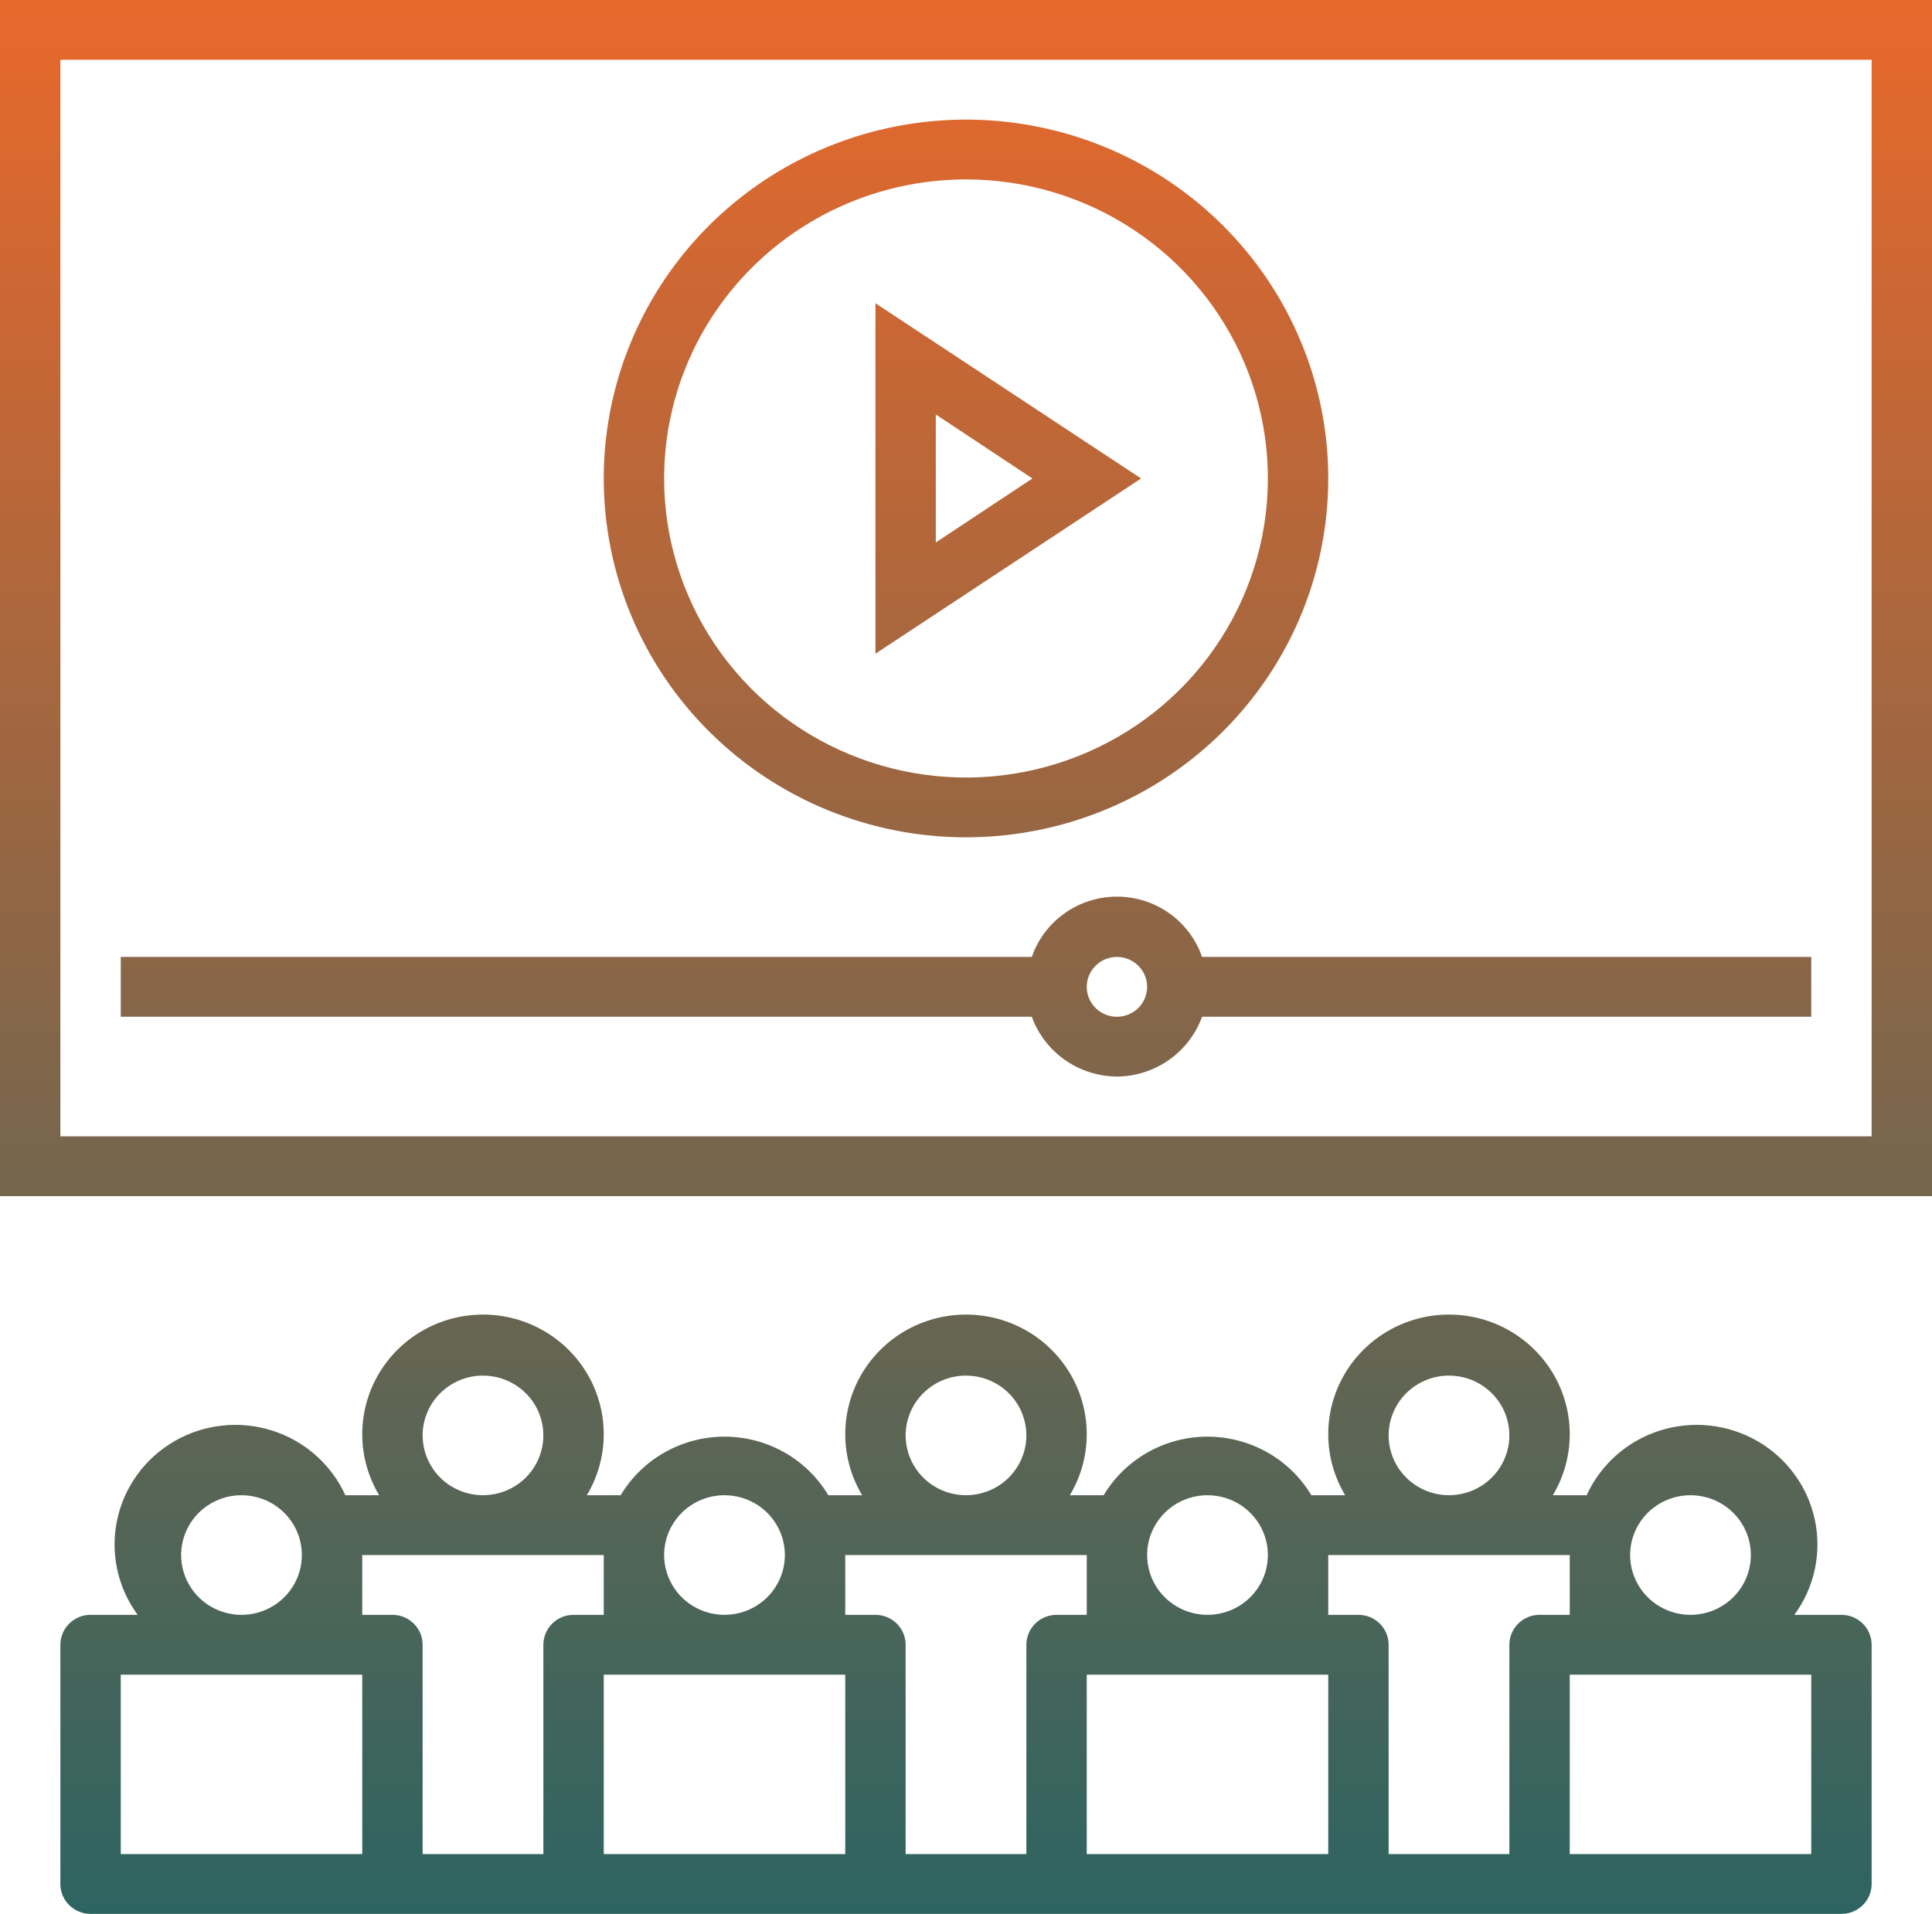 <svg width="108" height="107" viewBox="0 0 108 107" fill="none" xmlns="http://www.w3.org/2000/svg">
<path d="M48.938 16.953V36.547L63.788 26.75L48.938 16.953ZM52.312 23.172L57.712 26.75L52.312 30.328V23.172ZM0 0V66.875H108V0H0ZM104.625 63.531H3.375V3.344H104.625V63.531ZM62.438 60.188C63.481 60.18 64.497 59.855 65.348 59.257C66.199 58.659 66.844 57.817 67.196 56.844H101.25V53.5H67.196C66.857 52.516 66.216 51.663 65.363 51.058C64.509 50.453 63.487 50.128 62.438 50.128C61.388 50.128 60.366 50.453 59.512 51.058C58.659 51.663 58.018 52.516 57.679 53.5H6.75V56.844H57.679C58.031 57.817 58.676 58.659 59.527 59.257C60.378 59.855 61.394 60.18 62.438 60.188ZM62.438 53.5C62.771 53.5 63.097 53.598 63.375 53.782C63.653 53.965 63.869 54.227 63.996 54.532C64.124 54.838 64.158 55.174 64.093 55.498C64.028 55.822 63.867 56.12 63.631 56.354C63.395 56.588 63.094 56.747 62.767 56.812C62.439 56.876 62.1 56.843 61.792 56.717C61.483 56.59 61.22 56.376 61.034 56.101C60.849 55.826 60.75 55.502 60.75 55.172C60.75 54.728 60.928 54.303 61.244 53.99C61.561 53.676 61.99 53.5 62.438 53.5ZM54 46.812C58.005 46.812 61.92 45.636 65.25 43.431C68.58 41.227 71.176 38.093 72.709 34.428C74.241 30.762 74.642 26.728 73.861 22.836C73.08 18.944 71.151 15.37 68.319 12.564C65.487 9.758 61.879 7.847 57.951 7.073C54.023 6.299 49.951 6.696 46.251 8.215C42.55 9.733 39.388 12.305 37.163 15.604C34.938 18.903 33.75 22.782 33.75 26.75C33.75 32.071 35.883 37.174 39.681 40.936C43.479 44.699 48.629 46.812 54 46.812ZM54 10.031C57.338 10.031 60.6 11.012 63.375 12.849C66.15 14.686 68.313 17.297 69.591 20.352C70.868 23.407 71.202 26.768 70.551 30.012C69.9 33.255 68.292 36.234 65.932 38.572C63.572 40.91 60.566 42.502 57.292 43.148C54.019 43.793 50.626 43.462 47.542 42.196C44.459 40.931 41.823 38.788 39.969 36.038C38.115 33.289 37.125 30.057 37.125 26.75C37.125 22.316 38.903 18.063 42.068 14.928C45.232 11.793 49.525 10.031 54 10.031ZM102.938 90.281H100.305C100.861 89.525 101.25 88.661 101.447 87.746C101.644 86.831 101.646 85.885 101.451 84.969C101.256 84.053 100.87 83.188 100.316 82.43C99.763 81.672 99.055 81.037 98.239 80.567C97.422 80.096 96.515 79.801 95.576 79.7C94.637 79.598 93.687 79.694 92.788 79.979C91.888 80.264 91.059 80.733 90.354 81.356C89.649 81.979 89.084 82.741 88.695 83.594H86.805C87.413 82.578 87.739 81.422 87.75 80.241C87.76 79.06 87.455 77.898 86.866 76.872C86.276 75.846 85.423 74.993 84.392 74.4C83.362 73.806 82.192 73.494 81 73.494C79.808 73.494 78.638 73.806 77.608 74.4C76.577 74.993 75.724 75.846 75.134 76.872C74.545 77.898 74.24 79.06 74.25 80.241C74.261 81.422 74.587 82.578 75.195 83.594H73.305C72.707 82.596 71.858 81.769 70.84 81.195C69.822 80.621 68.671 80.319 67.5 80.319C66.329 80.319 65.178 80.621 64.16 81.195C63.142 81.769 62.293 82.596 61.695 83.594H59.805C60.413 82.578 60.739 81.422 60.75 80.241C60.76 79.06 60.455 77.898 59.866 76.872C59.276 75.846 58.423 74.993 57.392 74.4C56.362 73.806 55.192 73.494 54 73.494C52.808 73.494 51.638 73.806 50.608 74.4C49.577 74.993 48.724 75.846 48.134 76.872C47.545 77.898 47.24 79.06 47.25 80.241C47.261 81.422 47.587 82.578 48.195 83.594H46.305C45.707 82.596 44.858 81.769 43.84 81.195C42.822 80.621 41.671 80.319 40.5 80.319C39.329 80.319 38.178 80.621 37.16 81.195C36.142 81.769 35.293 82.596 34.695 83.594H32.805C33.413 82.578 33.739 81.422 33.75 80.241C33.76 79.06 33.455 77.898 32.866 76.872C32.276 75.846 31.423 74.993 30.392 74.4C29.362 73.806 28.192 73.494 27 73.494C25.808 73.494 24.638 73.806 23.608 74.4C22.577 74.993 21.724 75.846 21.134 76.872C20.545 77.898 20.24 79.06 20.25 80.241C20.261 81.422 20.587 82.578 21.195 83.594H19.305C18.916 82.741 18.351 81.979 17.646 81.356C16.941 80.733 16.112 80.264 15.212 79.979C14.313 79.694 13.363 79.598 12.424 79.7C11.485 79.801 10.578 80.096 9.761 80.567C8.945 81.037 8.237 81.672 7.684 82.43C7.13 83.188 6.744 84.053 6.549 84.969C6.354 85.885 6.356 86.831 6.553 87.746C6.75 88.661 7.139 89.525 7.695 90.281H5.062C4.615 90.281 4.186 90.457 3.869 90.771C3.553 91.085 3.375 91.51 3.375 91.953V105.328C3.375 105.772 3.553 106.197 3.869 106.51C4.186 106.824 4.615 107 5.062 107H102.938C103.385 107 103.814 106.824 104.131 106.51C104.447 106.197 104.625 105.772 104.625 105.328V91.953C104.625 91.51 104.447 91.085 104.131 90.771C103.814 90.457 103.385 90.281 102.938 90.281ZM94.5 83.594C95.168 83.594 95.82 83.79 96.375 84.157C96.93 84.525 97.363 85.047 97.618 85.658C97.874 86.269 97.94 86.941 97.81 87.59C97.68 88.239 97.359 88.834 96.886 89.302C96.415 89.769 95.813 90.088 95.158 90.217C94.504 90.346 93.825 90.28 93.208 90.027C92.592 89.774 92.065 89.345 91.694 88.795C91.323 88.245 91.125 87.599 91.125 86.938C91.125 86.051 91.481 85.2 92.114 84.573C92.746 83.946 93.605 83.594 94.5 83.594ZM81 76.906C81.668 76.906 82.32 77.102 82.875 77.47C83.43 77.837 83.863 78.359 84.118 78.97C84.374 79.581 84.44 80.254 84.31 80.902C84.18 81.551 83.859 82.147 83.386 82.614C82.915 83.082 82.313 83.4 81.658 83.529C81.004 83.659 80.325 83.592 79.708 83.339C79.092 83.086 78.565 82.658 78.194 82.108C77.823 81.558 77.625 80.911 77.625 80.25C77.625 79.363 77.981 78.513 78.614 77.886C79.246 77.258 80.105 76.906 81 76.906ZM67.5 83.594C68.168 83.594 68.82 83.79 69.375 84.157C69.93 84.525 70.363 85.047 70.618 85.658C70.874 86.269 70.94 86.941 70.81 87.59C70.68 88.239 70.359 88.834 69.886 89.302C69.415 89.769 68.813 90.088 68.158 90.217C67.504 90.346 66.825 90.28 66.208 90.027C65.592 89.774 65.065 89.345 64.694 88.795C64.323 88.245 64.125 87.599 64.125 86.938C64.125 86.051 64.481 85.2 65.114 84.573C65.746 83.946 66.605 83.594 67.5 83.594ZM54 76.906C54.667 76.906 55.32 77.102 55.875 77.47C56.43 77.837 56.863 78.359 57.118 78.97C57.373 79.581 57.44 80.254 57.31 80.902C57.18 81.551 56.858 82.147 56.386 82.614C55.914 83.082 55.313 83.4 54.658 83.529C54.004 83.659 53.325 83.592 52.708 83.339C52.092 83.086 51.565 82.658 51.194 82.108C50.823 81.558 50.625 80.911 50.625 80.25C50.625 79.363 50.981 78.513 51.614 77.886C52.246 77.258 53.105 76.906 54 76.906ZM40.5 83.594C41.167 83.594 41.82 83.79 42.375 84.157C42.93 84.525 43.363 85.047 43.618 85.658C43.873 86.269 43.94 86.941 43.81 87.59C43.68 88.239 43.358 88.834 42.886 89.302C42.414 89.769 41.813 90.088 41.158 90.217C40.504 90.346 39.825 90.28 39.208 90.027C38.592 89.774 38.065 89.345 37.694 88.795C37.323 88.245 37.125 87.599 37.125 86.938C37.125 86.051 37.481 85.2 38.114 84.573C38.746 83.946 39.605 83.594 40.5 83.594ZM27 76.906C27.668 76.906 28.32 77.102 28.875 77.47C29.43 77.837 29.863 78.359 30.118 78.97C30.373 79.581 30.44 80.254 30.31 80.902C30.18 81.551 29.858 82.147 29.387 82.614C28.915 83.082 28.313 83.4 27.658 83.529C27.004 83.659 26.325 83.592 25.708 83.339C25.092 83.086 24.565 82.658 24.194 82.108C23.823 81.558 23.625 80.911 23.625 80.25C23.625 79.363 23.981 78.513 24.613 77.886C25.247 77.258 26.105 76.906 27 76.906ZM13.5 83.594C14.168 83.594 14.82 83.79 15.375 84.157C15.93 84.525 16.363 85.047 16.618 85.658C16.873 86.269 16.94 86.941 16.81 87.59C16.68 88.239 16.358 88.834 15.886 89.302C15.415 89.769 14.813 90.088 14.158 90.217C13.504 90.346 12.825 90.28 12.208 90.027C11.592 89.774 11.065 89.345 10.694 88.795C10.323 88.245 10.125 87.599 10.125 86.938C10.125 86.051 10.481 85.2 11.114 84.573C11.746 83.946 12.605 83.594 13.5 83.594ZM20.25 103.656H6.75V93.625H20.25V103.656ZM30.375 91.953V103.656H23.625V91.953C23.625 91.51 23.447 91.085 23.131 90.771C22.814 90.457 22.385 90.281 21.938 90.281H20.25V86.938H33.75V90.281H32.062C31.615 90.281 31.186 90.457 30.869 90.771C30.553 91.085 30.375 91.51 30.375 91.953ZM47.25 103.656H33.75V93.625H47.25V103.656ZM57.375 91.953V103.656H50.625V91.953C50.625 91.51 50.447 91.085 50.131 90.771C49.814 90.457 49.385 90.281 48.938 90.281H47.25V86.938H60.75V90.281H59.062C58.615 90.281 58.186 90.457 57.869 90.771C57.553 91.085 57.375 91.51 57.375 91.953ZM74.25 103.656H60.75V93.625H74.25V103.656ZM84.375 91.953V103.656H77.625V91.953C77.625 91.51 77.447 91.085 77.131 90.771C76.814 90.457 76.385 90.281 75.938 90.281H74.25V86.938H87.75V90.281H86.062C85.615 90.281 85.186 90.457 84.869 90.771C84.553 91.085 84.375 91.51 84.375 91.953ZM101.25 103.656H87.75V93.625H101.25V103.656Z" fill="url(#paint0_linear_729_18921)"/>
<defs>
<linearGradient id="paint0_linear_729_18921" x1="54" y1="0" x2="54" y2="107" gradientUnits="userSpaceOnUse">
<stop stop-color="#E9682B"/>
<stop offset="1" stop-color="#2D6462"/>
</linearGradient>
</defs>
</svg>
